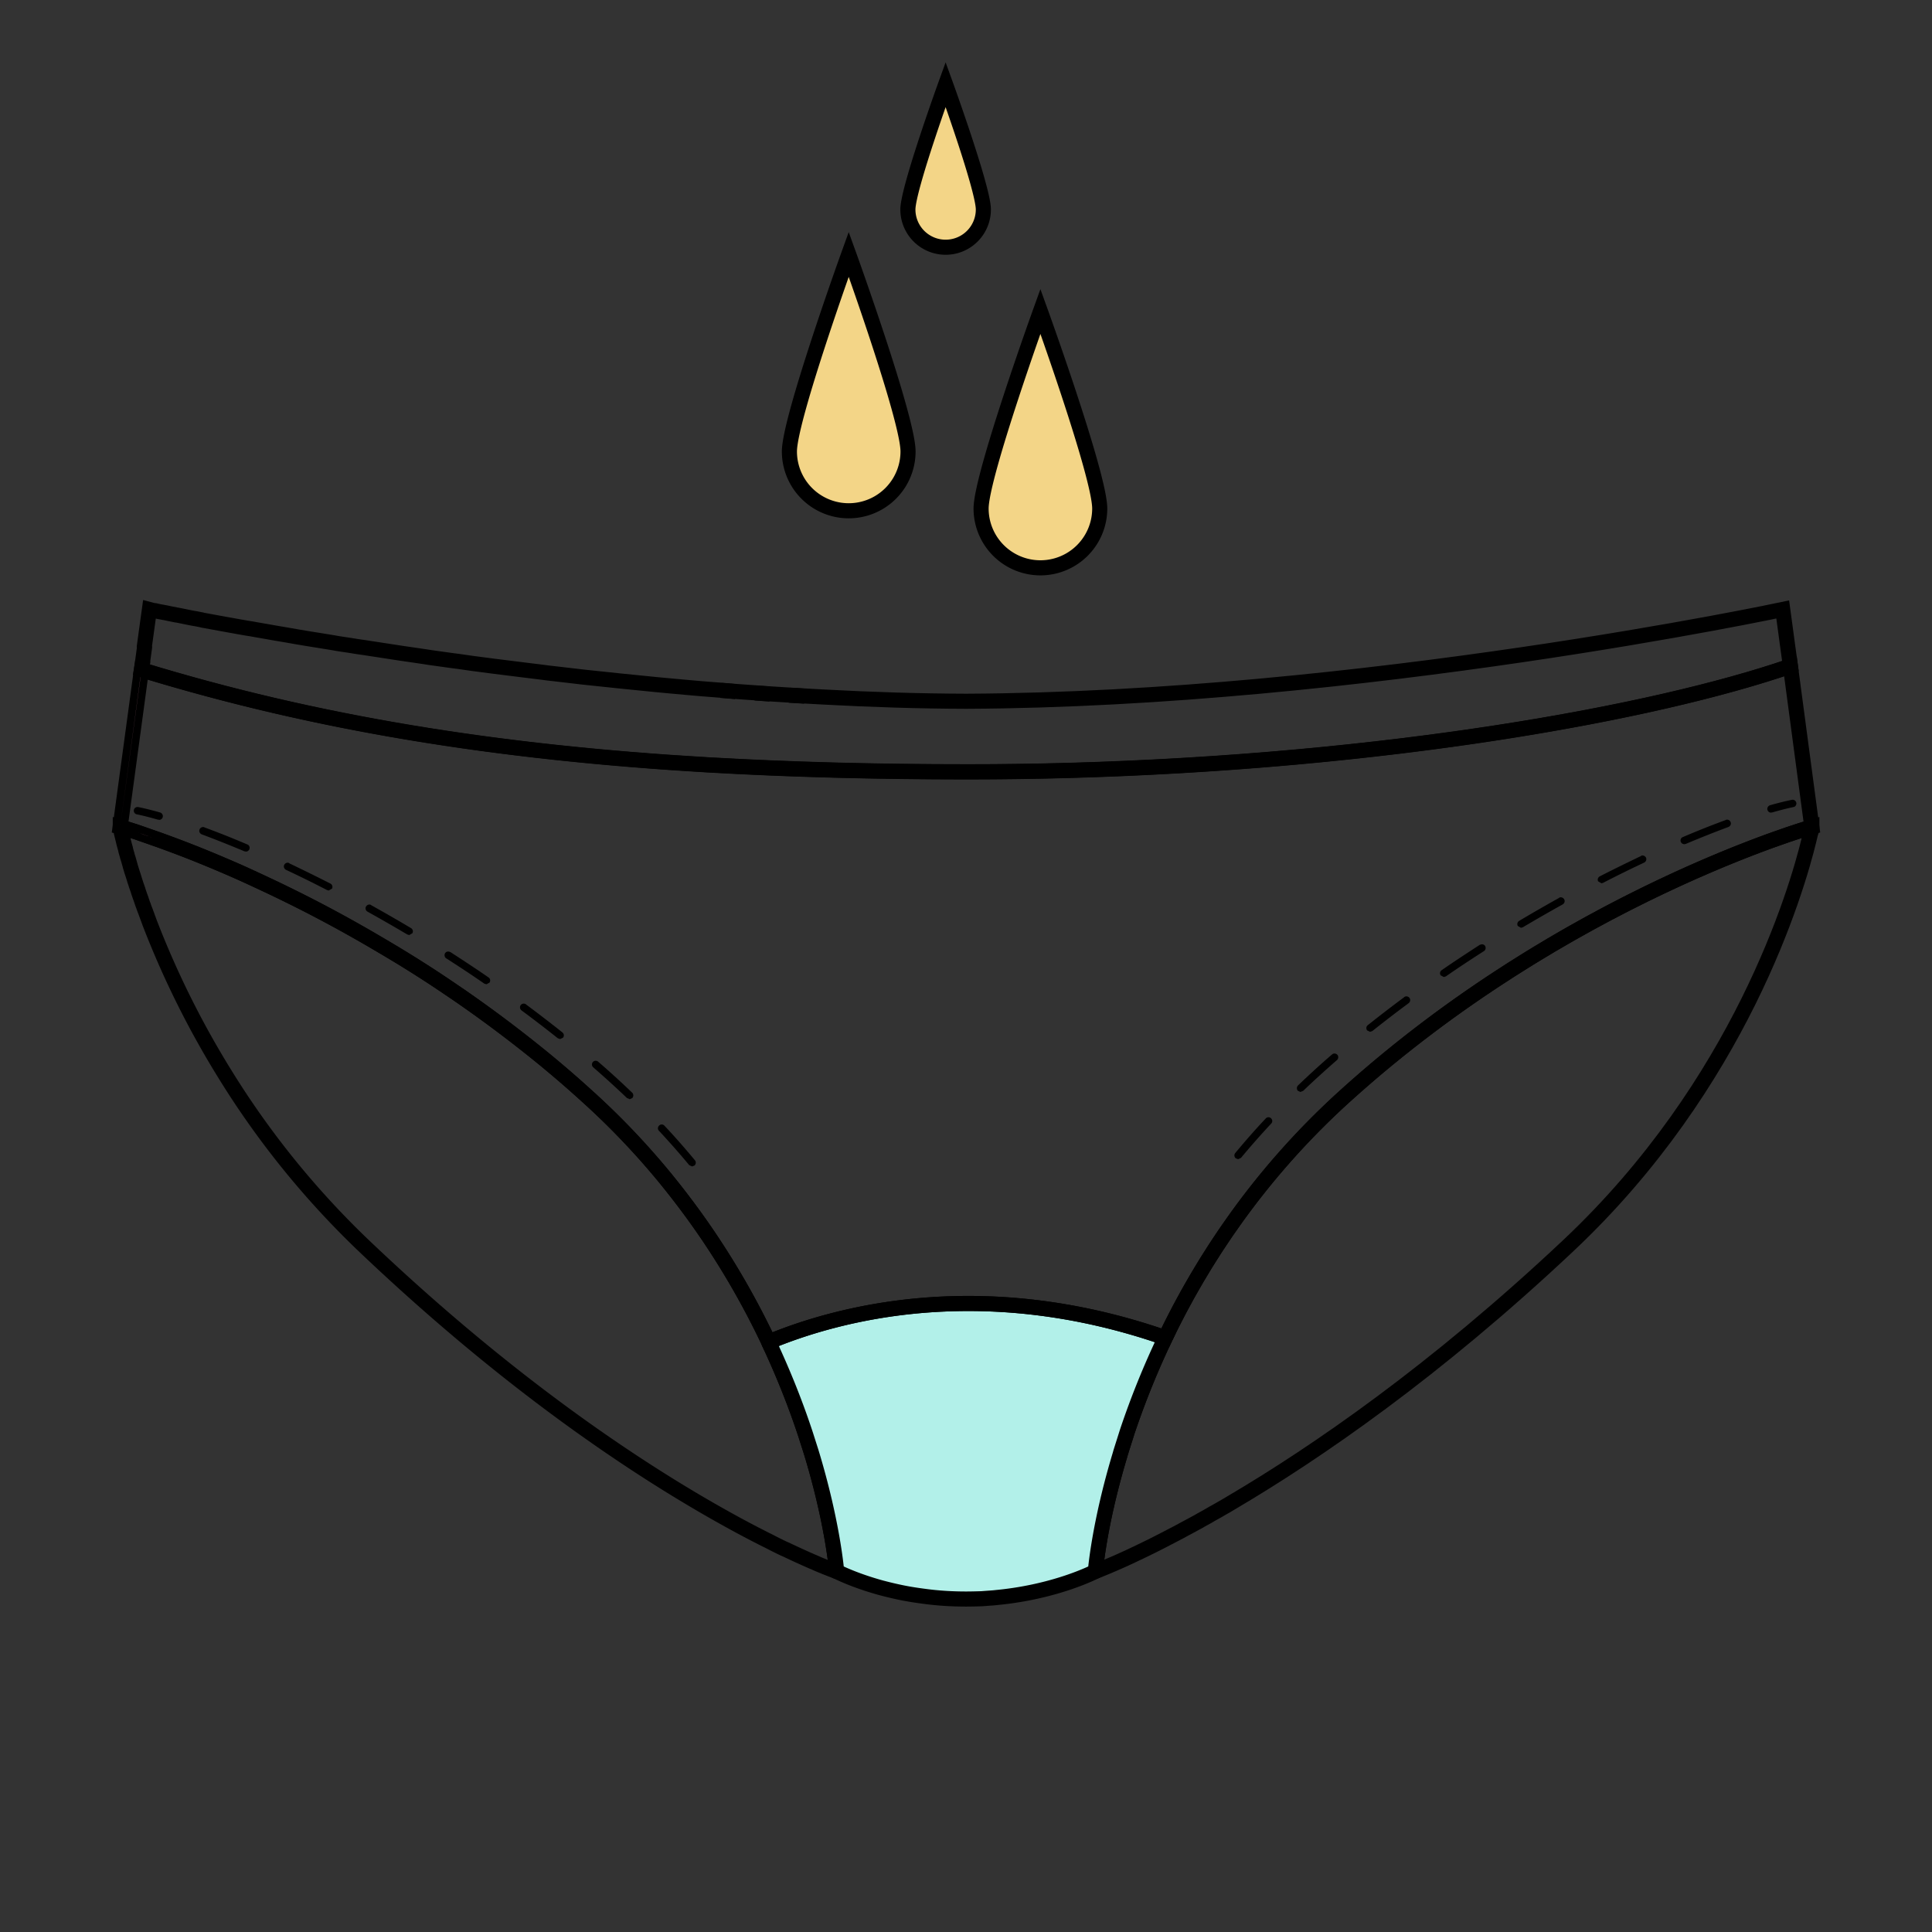 <svg xmlns="http://www.w3.org/2000/svg" id="Calque_1" data-name="Calque 1" viewBox="0 0 128 128"><rect x="0" y="0" width="128" height="128" fill="#333333" stroke="none"/><defs><style>.cls-1{fill:#f19dbc}.cls-2{fill:#ee7d99}.cls-3,.cls-5{stroke:#000;stroke-miterlimit:10}.cls-3{stroke-linecap:round;fill:none}.cls-5{fill:#f3d587}</style></defs><path d="M120.04 54.79v.05l-.02.04-.02.11v.08l-.05.16-.03.12-.05.21-.02.09c-.82 3.38-4.55 16.16-15.95 26.88-8.83 8.31-16.7 13.72-22.34 17.04l-.25.15c-.25.14-.51.29-.75.43l-.22.12c-.25.15-.51.3-.76.43l-.15.09c-.26.14-.51.28-.76.41l-.17.09c-.24.13-.47.26-.69.37l-.08.04c-.25.13-.49.26-.73.38-.51.26-.98.5-1.41.7l-.04.02c-1.05.51-1.85.85-2.36 1.06l-.07.03-.2.08c-.23.1-.35.14-.35.14s.24-3.1 1.63-7.71l.05-.18.37-1.17.06-.19c.64-1.91 1.46-4.01 2.52-6.23 2.46-5.14 6.22-10.87 11.93-16.03 14.58-13.19 30.91-17.81 30.91-17.81Z" class="cls-3"/><path d="m8 55.01-.02-.07.02.07ZM8.25 56.01c-.03-.12-.06-.22-.08-.32.02.1.05.21.08.32ZM8.12 55.5l-.03-.13.03.13ZM8.05 55.21l-.02-.1.02.1ZM7.97 54.86v-.03.03Z" class="cls-2"/><path d="M55.43 104.11h-.01l-.06-.02-.05-.02c-.06-.03-.15-.06-.26-.1l-.05-.02c-.12-.05-.26-.1-.42-.17l-.05-.02c-.18-.07-.39-.16-.61-.26l-.1-.04c-.48-.21-1.06-.47-1.73-.79l-.14-.06c-.34-.16-.7-.34-1.08-.54l-.11-.05c-.37-.19-.77-.39-1.18-.61l-.08-.04c-5.62-2.98-14.76-8.71-25.4-18.84a57.34 57.34 0 0 1-9.17-11.32 59.89 59.89 0 0 1-4.97-9.96l-.02-.05c-.05-.13-.09-.25-.14-.38-.05-.14-.1-.27-.15-.41-.05-.13-.1-.25-.14-.38-.05-.12-.09-.24-.13-.36-.04-.13-.09-.25-.13-.37s-.08-.23-.11-.34c-.04-.11-.08-.23-.12-.34-.03-.11-.07-.21-.1-.31-.06-.21-.13-.41-.19-.6l-.08-.26c-.03-.1-.05-.2-.08-.29l-.07-.25c-.03-.09-.06-.18-.08-.27l-.06-.2-.06-.25-.05-.18c-.03-.11-.06-.22-.08-.32l-.05-.2-.03-.12-.04-.16-.02-.1-.02-.11-.04-.14v-.07s.39.11 1.12.35c.29.1.63.22 1.03.36.58.2 1.28.46 2.07.76 1.06.41 2.28.91 3.64 1.51.67.3 1.38.63 2.12.98.74.35 1.51.73 2.3 1.13a89.9 89.9 0 0 1 4.99 2.75c.87.51 1.76 1.05 2.65 1.62.9.57 1.8 1.18 2.72 1.81a87.115 87.115 0 0 1 5.51 4.16c.92.76 1.84 1.55 2.75 2.38a50.08 50.08 0 0 1 5.07 5.29c1.12 1.36 2.13 2.72 3.04 4.07a53.22 53.22 0 0 1 3.95 6.95c.02.06.05.12.08.18.99 2.13 1.77 4.14 2.37 5.97l.37 1.16c1.43 4.7 1.68 7.89 1.68 7.89Z" class="cls-3"/><path d="M77.2 88.63a55.038 55.038 0 0 0-2.52 6.23l-.06.19-.37 1.17-.05.18c-1.39 4.61-1.63 7.71-1.63 7.71s-2.53 1.33-6.44 1.72h0l-.1.01c-.24.03-.48.04-.73.06l-.26.02c-.34.01-.69.02-1.04.02-.96 0-1.86-.06-2.69-.17-.55-.07-1.07-.15-1.56-.25s-.94-.21-1.36-.32c-1.86-.51-2.96-1.09-2.96-1.09s-.25-3.19-1.68-7.89l-.37-1.16c-.6-1.83-1.38-3.84-2.37-5.97-.03-.06-.06-.12-.08-.18 4.45-1.85 14.05-4.53 26.27-.28Z" style="fill:#b2f0e9;stroke-linecap:round;stroke:#000;stroke-miterlimit:10"/><path d="M120.04 54.79s-16.33 4.62-30.91 17.81c-5.71 5.16-9.47 10.89-11.93 16.03-12.22-4.25-21.82-1.57-26.27.28a53.22 53.22 0 0 0-3.95-6.95c-.91-1.35-1.92-2.71-3.04-4.07a50.08 50.08 0 0 0-5.07-5.29 74.14 74.14 0 0 0-2.75-2.38 87.115 87.115 0 0 0-5.51-4.16c-.92-.63-1.82-1.24-2.72-1.81-.89-.57-1.78-1.11-2.65-1.62a89.9 89.9 0 0 0-4.99-2.75c-.79-.4-1.56-.78-2.3-1.13-.74-.35-1.45-.68-2.12-.98-1.36-.6-2.58-1.1-3.64-1.51-.79-.3-1.49-.56-2.07-.76-.4-.14-.74-.26-1.03-.36-.73-.24-1.13-.35-1.13-.35l1.41-10.41c11.53 3.53 23.51 5.48 37.56 6.3 5.4.31 11.1.46 17.2.46 2.18 0 4.38-.03 6.6-.09 21.2-.59 38.86-3.8 47.89-6.91l1.42 10.65Z" class="cls-3"/><path d="m9.37 44.38.07-.53.47-3.46s.11.02.3.06c-.19-.04-.3-.06-.3-.06v.06L7.96 54.79l1.41-10.41ZM19.05 42.1c.21.03.41.07.62.11-.21-.04-.42-.07-.62-.11ZM17.66 41.86c.2.04.41.07.62.11-.21-.04-.41-.07-.62-.11ZM20.51 42.34c.21.03.42.07.63.1-.21-.04-.43-.07-.63-.1ZM10.28 40.47c.08.02.17.03.27.06-.1-.02-.2-.04-.27-.06ZM35.87 44.55c.27.03.54.06.81.1-.27-.03-.54-.06-.81-.1ZM37.97 44.79c.22.03.45.05.68.08-.23-.03-.45-.05-.68-.08ZM33.85 44.3c.27.03.53.07.8.1-.27-.03-.54-.07-.8-.1ZM22.06 42.6c.2.03.4.06.6.1-.2-.03-.4-.06-.6-.1ZM43.5 45.37c.25.02.5.05.75.07-.25-.02-.5-.05-.75-.07Z" class="cls-1"/><path d="M47.76 45.74c.33.03.65.05.98.08-.33-.03-.65-.05-.98-.08Z" class="cls-3"/><path d="M45.57 45.56c.3.03.61.05.91.08-.31-.03-.61-.05-.91-.08ZM11.95 40.8c.15.03.32.06.49.1-.17-.03-.34-.07-.49-.1ZM11.27 40.67c.12.02.26.05.4.08-.14-.03-.28-.05-.4-.08ZM26.64 43.31c.12.02.23.03.35.05-.12-.02-.23-.04-.35-.05ZM28.15 43.53c.22.03.44.06.67.1-.22-.03-.44-.06-.67-.1ZM23.69 42.86l.42.06-.42-.06ZM29.96 43.78c.25.03.49.07.74.1-.25-.04-.5-.07-.74-.1ZM31.88 44.04c.25.03.51.07.76.1-.26-.03-.51-.07-.76-.1ZM16.38 41.63c.19.03.39.07.59.1-.2-.04-.39-.07-.59-.1ZM13.67 41.13c.31.06.63.12.98.18-.34-.06-.67-.13-.98-.18Z" class="cls-1"/><path d="M50.02 45.91c.33.02.66.05.99.07-.33-.02-.66-.05-.99-.07ZM52.29 46.06l1.01.06-1.01-.06Z" class="cls-3"/><path d="M15.15 41.41c.2.04.4.07.61.11-.21-.04-.41-.07-.61-.11ZM12.74 40.96c.19.04.39.07.59.11-.2-.04-.4-.08-.59-.11ZM10.73 40.56c.1.02.2.04.32.06-.12-.02-.22-.04-.32-.06ZM10.11 55.5c-.39-.14-.74-.26-1.03-.35.29.1.64.21 1.03.35ZM15.82 57.78Z" class="cls-1"/><path d="M9.58 42.86h0l-.12.88v.1l-.09.53c11.53 3.53 23.51 5.48 37.56 6.3 5.4.31 11.09.46 17.2.46 2.17 0 4.38-.03 6.6-.09 21.2-.59 38.86-3.8 47.89-6.91l-.18-1.31h0l-.33-2.44S90.05 46.35 64 46.46c-3.13-.01-6.29-.11-9.42-.28-.43-.02-.85-.05-1.28-.07l-1.01-.06c-.43-.03-.86-.05-1.28-.08-.33-.02-.66-.04-.99-.07l-1.27-.09c-.33-.03-.65-.05-.98-.08-.43-.03-.85-.07-1.28-.1-.31-.03-.61-.05-.91-.08l-1.32-.12c-.25-.02-.5-.05-.75-.07-1.65-.16-3.27-.33-4.86-.5-.23-.03-.45-.05-.68-.08l-1.29-.15c-.27-.03-.54-.06-.81-.1l-1.22-.15c-.27-.03-.54-.07-.8-.1-.41-.05-.81-.1-1.2-.15-.26-.03-.51-.07-.76-.1-.39-.05-.79-.1-1.17-.16-.25-.04-.5-.07-.74-.1-.38-.05-.77-.11-1.15-.16-.22-.03-.44-.06-.67-.1-.39-.06-.78-.11-1.16-.17-.12-.02-.23-.03-.35-.05-.87-.13-1.72-.26-2.54-.39l-.42-.06c-.35-.06-.69-.11-1.03-.16-.2-.03-.4-.06-.6-.1-.31-.05-.62-.1-.92-.15-.21-.03-.43-.07-.63-.1-.28-.05-.56-.09-.84-.14-.21-.04-.42-.07-.62-.11-.26-.04-.52-.09-.77-.13-.21-.04-.41-.07-.62-.11l-.69-.12c-.2-.04-.39-.07-.59-.1-.21-.04-.43-.08-.63-.11-.21-.04-.41-.07-.61-.11-.17-.03-.34-.06-.5-.09-.34-.06-.67-.12-.98-.18-.12-.02-.23-.04-.34-.07-.2-.04-.4-.08-.59-.11l-.3-.06c-.17-.03-.34-.07-.49-.1-.1-.02-.19-.04-.28-.05-.14-.03-.27-.05-.4-.08l-.23-.05c-.12-.02-.22-.04-.32-.06l-.17-.03c-.11-.02-.19-.04-.27-.06h-.07l-.3-.08-.34 2.47" class="cls-3"/><path d="M24.59 59.96c-.12-.07-.27-.02-.34.1-.07.12-.02.27.1.34.88.49 1.77 1 2.63 1.51l.13.04.21-.12c.07-.12.03-.27-.09-.34-.87-.52-1.76-1.03-2.64-1.52ZM13.54 54.81a.248.248 0 0 0-.32.15c-.05.13.02.27.15.32.89.33 1.84.71 2.82 1.12l.1.02c.1 0 .19-.06.23-.15.05-.13 0-.27-.13-.32-.98-.42-1.94-.8-2.84-1.13ZM45.66 77.19l.19.09.16-.06c.1-.09.12-.24.03-.35-.64-.77-1.32-1.55-2.02-2.29a.242.242 0 0 0-.35-.01c-.1.09-.11.25-.01.35.69.74 1.36 1.5 2 2.27ZM41.71 72.83l.18-.08a.26.26 0 0 0 0-.35c-.72-.69-1.48-1.39-2.26-2.06a.251.251 0 0 0-.35.02c-.09.1-.08.26.02.35.77.67 1.52 1.35 2.24 2.04l.17.07ZM34.85 66.54a.254.254 0 0 0-.35.05c-.08.11-.06.26.05.35.81.6 1.62 1.22 2.41 1.85l.15.05.19-.09c.09-.11.07-.26-.04-.35-.79-.63-1.6-1.25-2.42-1.86ZM19.16 57.18c-.12-.06-.27 0-.33.12s0 .27.12.33c.9.42 1.81.87 2.72 1.34l.11.03.22-.13c.06-.12.01-.27-.11-.33-.92-.47-1.84-.92-2.74-1.35ZM29.83 63.08c-.12-.07-.27-.04-.34.07-.07.11-.04.27.07.34.86.55 1.71 1.11 2.53 1.68l.14.04.2-.11c.08-.11.05-.27-.06-.34-.82-.57-1.68-1.13-2.54-1.69ZM10.54 54.32c.11 0 .21-.07.24-.18a.253.253 0 0 0-.17-.31c-.52-.15-1.01-.27-1.45-.36a.248.248 0 0 0-.29.19c-.03.13.06.27.19.29.43.09.9.21 1.42.36h.07ZM103.29 59.48c.12-.07.27-.02.34.1.07.12.02.27-.1.34-.88.49-1.77 1-2.63 1.51l-.13.04-.21-.12a.247.247 0 0 1 .09-.34c.87-.52 1.76-1.03 2.64-1.52ZM114.34 54.32c.13-.05.27.02.32.15.05.13-.02.27-.15.32-.89.33-1.84.71-2.82 1.12l-.1.02c-.1 0-.19-.06-.23-.15-.05-.13 0-.27.13-.32.98-.42 1.94-.8 2.84-1.13ZM82.22 76.71l-.19.09-.16-.06a.251.251 0 0 1-.03-.35c.64-.77 1.32-1.55 2.02-2.29.09-.1.25-.11.35-.01.1.09.11.25.01.35-.69.74-1.36 1.5-2 2.27ZM86.17 72.35l-.18-.08a.26.26 0 0 1 0-.35c.72-.69 1.48-1.39 2.26-2.06.1-.09.26-.08.35.02.09.1.08.26-.02.35-.77.67-1.52 1.35-2.24 2.04l-.17.07ZM93.03 66.06c.11-.08.26-.06.35.05.08.11.06.26-.05.35-.81.6-1.62 1.22-2.41 1.85l-.15.05-.19-.09a.244.244 0 0 1 .04-.35c.79-.63 1.6-1.25 2.42-1.86ZM108.72 56.7c.12-.06.27 0 .33.12s0 .27-.12.33c-.9.42-1.81.87-2.72 1.34l-.11.03-.22-.13a.248.248 0 0 1 .11-.33c.92-.47 1.84-.92 2.74-1.35ZM98.05 62.6c.12-.07.27-.04.34.07.07.11.04.27-.07.34-.86.55-1.71 1.11-2.53 1.68l-.14.04-.2-.11a.241.241 0 0 1 .06-.34c.82-.57 1.68-1.13 2.54-1.69ZM117.34 53.84c-.11 0-.21-.07-.24-.18-.04-.13.04-.27.17-.31.52-.15 1.01-.27 1.45-.36.13-.03.26.06.29.19.03.13-.06.27-.19.29-.43.09-.9.21-1.42.36h-.07Z"/><path d="M60.16 29.91a3.93 3.93 0 0 1-7.86 0c0-2.17 3.93-13.06 3.93-13.06s3.93 10.88 3.93 13.06ZM72.86 33.69a3.93 3.93 0 0 1-7.86 0c0-2.17 3.93-13.06 3.93-13.06s3.93 10.88 3.93 13.06ZM65.15 13.88a2.5 2.5 0 0 1-5 0c0-1.38 2.5-8.28 2.5-8.28s2.5 6.9 2.5 8.28Z" class="cls-5"/><path d="M-2668.5-2755.83h6467.34v6437.3H-2668.5z" style="stroke:#fff;stroke-linejoin:round;stroke-width:8px;fill:none;stroke-linecap:round"/></svg>